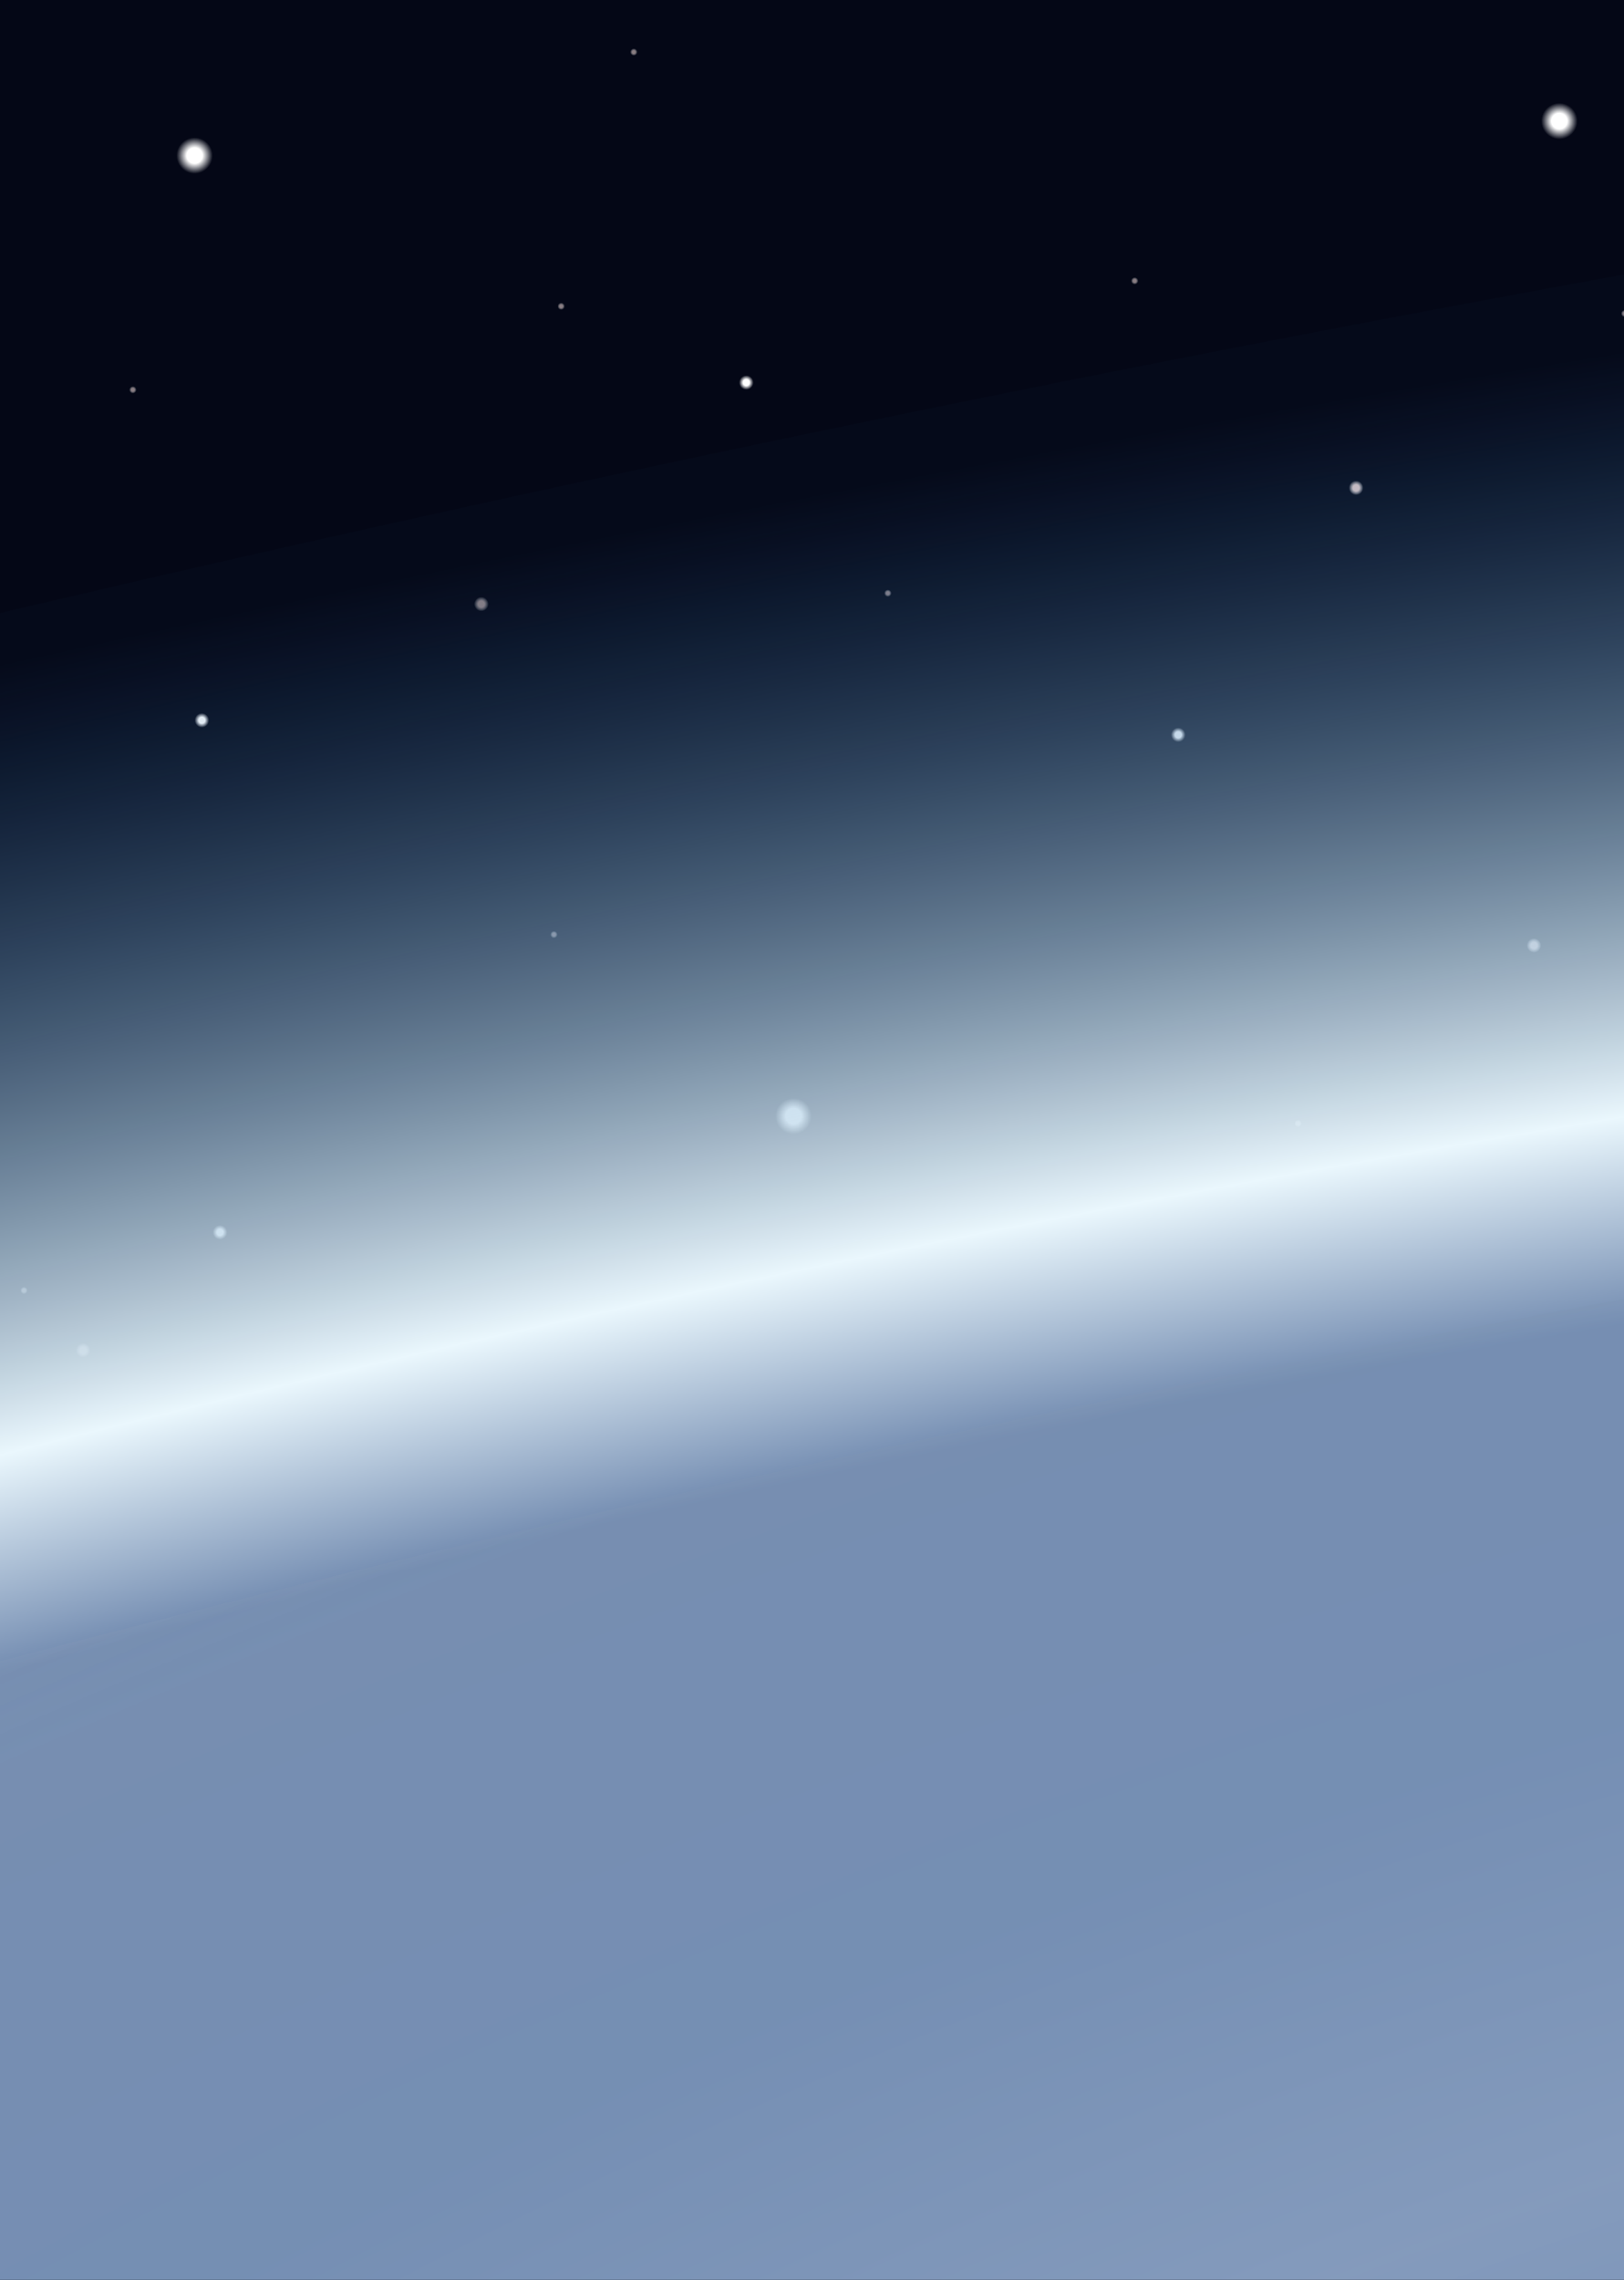 <svg width="325" height="456" viewBox="0 0 325 456" fill="none" xmlns="http://www.w3.org/2000/svg">
<rect x="0" y="0" width="325" height="456" fill="#333333" stroke="none"/>
<g id="michael_landing_background_mobile2" clip-path="url(#clip0)">
<rect width="325" height="456" fill="#040716"/>
<g id="stars">
<g id="Group 798">
<circle id="Ellipse 26" cx="38.941" cy="31.116" r="3.632" fill="url(#paint0_radial)"/>
<circle id="Ellipse 32" cx="149.351" cy="76.515" r="1.453" fill="url(#paint1_radial)"/>
<circle id="Ellipse 33" cx="40.394" cy="144.07" r="1.453" fill="url(#paint2_radial)"/>
<circle id="Ellipse 34" cx="44.025" cy="246.489" r="1.453" fill="url(#paint3_radial)"/>
<circle id="Ellipse 35" cx="235.793" cy="146.974" r="1.453" fill="url(#paint4_radial)"/>
<circle id="Ellipse 46" cx="271.386" cy="97.581" r="1.453" fill="url(#paint5_radial)"/>
<circle id="Ellipse 47" cx="306.978" cy="189.106" r="1.453" fill="url(#paint6_radial)"/>
<circle id="Ellipse 49" cx="259.763" cy="224.698" r="0.726" fill="url(#paint7_radial)"/>
<circle id="Ellipse 64" cx="125.383" cy="310.412" r="0.726" fill="url(#paint8_radial)"/>
<circle id="Ellipse 66" cx="110.853" cy="186.926" r="0.726" fill="url(#paint9_radial)"/>
<circle id="Ellipse 67" cx="112.306" cy="61.261" r="0.726" fill="url(#paint10_radial)"/>
<circle id="Ellipse 68" cx="251.773" cy="371.43" r="0.726" fill="url(#paint11_radial)"/>
<circle id="Ellipse 84" cx="319.328" cy="394.674" r="0.726" fill="url(#paint12_radial)"/>
<circle id="Ellipse 85" cx="245.236" cy="304.601" r="0.726" fill="url(#paint13_radial)"/>
<circle id="Ellipse 86" cx="176.228" cy="442.614" r="0.726" fill="url(#paint14_radial)"/>
<circle id="Ellipse 87" cx="119.57" cy="354.721" r="0.726" fill="url(#paint15_radial)"/>
<circle id="Ellipse 89" cx="4.801" cy="258.112" r="0.726" fill="url(#paint16_radial)"/>
<circle id="Ellipse 91" cx="177.681" cy="118.645" r="0.726" fill="url(#paint17_radial)"/>
<circle id="Ellipse 92" cx="26.592" cy="77.969" r="0.726" fill="url(#paint18_radial)"/>
<circle id="Ellipse 93" cx="227.076" cy="56.176" r="0.726" fill="url(#paint19_radial)"/>
<circle id="Ellipse 94" cx="126.834" cy="10.414" r="0.726" fill="url(#paint20_radial)"/>
<circle id="Ellipse 100" cx="325.138" cy="62.714" r="0.726" fill="url(#paint21_radial)"/>
<circle id="Ellipse 65" cx="70.902" cy="335.836" r="0.726" fill="url(#paint22_radial)"/>
<circle id="Ellipse 50" cx="96.326" cy="120.825" r="1.453" fill="url(#paint23_radial)"/>
<circle id="Ellipse 54" cx="16.638" cy="270.085" r="1.453" fill="url(#paint24_radial)"/>
<circle id="Ellipse 55" cx="94.363" cy="439.333" r="1.453" fill="url(#paint25_radial)"/>
<circle id="Ellipse 56" cx="76.929" cy="395.022" r="1.453" fill="url(#paint26_radial)"/>
<circle id="Ellipse 57" cx="153.927" cy="313.669" r="1.453" fill="url(#paint27_radial)"/>
<circle id="Ellipse 58" cx="300.658" cy="271.537" r="1.453" fill="url(#paint28_radial)"/>
<circle id="Ellipse 59" cx="279.593" cy="397.93" r="1.453" fill="url(#paint29_radial)"/>
<circle id="Ellipse 39" cx="59.496" cy="323.112" r="1.453" fill="url(#paint30_radial)"/>
<circle id="Ellipse 40" cx="-0.067" cy="361.609" r="1.453" fill="url(#paint31_radial)"/>
<circle id="Ellipse 41" cx="178.625" cy="283.885" r="1.453" fill="url(#paint32_radial)"/>
<circle id="Ellipse 27" cx="312.064" cy="24.216" r="3.632" fill="url(#paint33_radial)"/>
<circle id="Ellipse 28" cx="158.796" cy="223.245" r="3.632" fill="url(#paint34_radial)"/>
<circle id="Ellipse 29" cx="159.011" cy="390.666" r="3.632" fill="url(#paint35_radial)"/>
<circle id="Ellipse 30" cx="256.347" cy="323.11" r="3.632" fill="url(#paint36_radial)"/>
</g>
</g>
<g id="planet">
<ellipse id="Ellipse 22" cx="343.699" cy="570.24" rx="1811.69" ry="509.922" transform="rotate(-11 343.699 570.24)" fill="url(#paint37_radial)"/>
<ellipse id="Ellipse 63" cx="429.551" cy="639.694" rx="1345.08" ry="392.446" transform="rotate(-10 429.551 639.694)" fill="url(#paint38_radial)" fill-opacity="0.3"/>
</g>
</g>
<defs>
<radialGradient id="paint0_radial" cx="0" cy="0" r="1" gradientUnits="userSpaceOnUse" gradientTransform="translate(38.941 31.116) rotate(91.848) scale(3.634)">
<stop offset="0.43" stop-color="white"/>
<stop offset="1" stop-color="white" stop-opacity="0"/>
</radialGradient>
<radialGradient id="paint1_radial" cx="0" cy="0" r="1" gradientUnits="userSpaceOnUse" gradientTransform="translate(149.351 76.515) rotate(91.848) scale(1.454)">
<stop offset="0.43" stop-color="white"/>
<stop offset="1" stop-color="white" stop-opacity="0"/>
</radialGradient>
<radialGradient id="paint2_radial" cx="0" cy="0" r="1" gradientUnits="userSpaceOnUse" gradientTransform="translate(40.394 144.07) rotate(91.848) scale(1.454)">
<stop offset="0.43" stop-color="white"/>
<stop offset="1" stop-color="white" stop-opacity="0"/>
</radialGradient>
<radialGradient id="paint3_radial" cx="0" cy="0" r="1" gradientUnits="userSpaceOnUse" gradientTransform="translate(44.025 246.489) rotate(91.848) scale(1.454)">
<stop offset="0.43" stop-color="white"/>
<stop offset="1" stop-color="white" stop-opacity="0"/>
</radialGradient>
<radialGradient id="paint4_radial" cx="0" cy="0" r="1" gradientUnits="userSpaceOnUse" gradientTransform="translate(235.793 146.974) rotate(91.848) scale(1.454)">
<stop offset="0.43" stop-color="white"/>
<stop offset="1" stop-color="white" stop-opacity="0"/>
</radialGradient>
<radialGradient id="paint5_radial" cx="0" cy="0" r="1" gradientUnits="userSpaceOnUse" gradientTransform="translate(271.386 97.581) rotate(91.848) scale(1.454)">
<stop offset="0.43" stop-color="#D9C4C4"/>
<stop offset="1" stop-color="white" stop-opacity="0"/>
</radialGradient>
<radialGradient id="paint6_radial" cx="0" cy="0" r="1" gradientUnits="userSpaceOnUse" gradientTransform="translate(306.978 189.106) rotate(91.848) scale(1.454)">
<stop offset="0.43" stop-color="#D9C4C4"/>
<stop offset="1" stop-color="white" stop-opacity="0"/>
</radialGradient>
<radialGradient id="paint7_radial" cx="0" cy="0" r="1" gradientUnits="userSpaceOnUse" gradientTransform="translate(259.763 224.698) rotate(91.848) scale(0.727)">
<stop offset="0.43" stop-color="#D9C4C4" stop-opacity="0.62"/>
<stop offset="1" stop-color="white" stop-opacity="0"/>
</radialGradient>
<radialGradient id="paint8_radial" cx="0" cy="0" r="1" gradientUnits="userSpaceOnUse" gradientTransform="translate(125.383 310.412) rotate(91.848) scale(0.727)">
<stop offset="0.43" stop-color="#D9C4C4" stop-opacity="0.62"/>
<stop offset="1" stop-color="white" stop-opacity="0"/>
</radialGradient>
<radialGradient id="paint9_radial" cx="0" cy="0" r="1" gradientUnits="userSpaceOnUse" gradientTransform="translate(110.853 186.926) rotate(91.848) scale(0.727)">
<stop offset="0.43" stop-color="#D9C4C4" stop-opacity="0.62"/>
<stop offset="1" stop-color="white" stop-opacity="0"/>
</radialGradient>
<radialGradient id="paint10_radial" cx="0" cy="0" r="1" gradientUnits="userSpaceOnUse" gradientTransform="translate(112.306 61.261) rotate(91.848) scale(0.727)">
<stop offset="0.43" stop-color="#D9C4C4" stop-opacity="0.62"/>
<stop offset="1" stop-color="white" stop-opacity="0"/>
</radialGradient>
<radialGradient id="paint11_radial" cx="0" cy="0" r="1" gradientUnits="userSpaceOnUse" gradientTransform="translate(251.773 371.43) rotate(91.848) scale(0.727)">
<stop offset="0.43" stop-color="#D9C4C4" stop-opacity="0.62"/>
<stop offset="1" stop-color="white" stop-opacity="0"/>
</radialGradient>
<radialGradient id="paint12_radial" cx="0" cy="0" r="1" gradientUnits="userSpaceOnUse" gradientTransform="translate(319.328 394.674) rotate(91.848) scale(0.727)">
<stop offset="0.43" stop-color="#D9C4C4" stop-opacity="0.62"/>
<stop offset="1" stop-color="white" stop-opacity="0"/>
</radialGradient>
<radialGradient id="paint13_radial" cx="0" cy="0" r="1" gradientUnits="userSpaceOnUse" gradientTransform="translate(245.236 304.601) rotate(91.848) scale(0.727)">
<stop offset="0.43" stop-color="#D9C4C4" stop-opacity="0.62"/>
<stop offset="1" stop-color="white" stop-opacity="0"/>
</radialGradient>
<radialGradient id="paint14_radial" cx="0" cy="0" r="1" gradientUnits="userSpaceOnUse" gradientTransform="translate(176.228 442.614) rotate(91.848) scale(0.727)">
<stop offset="0.43" stop-color="#D9C4C4" stop-opacity="0.62"/>
<stop offset="1" stop-color="white" stop-opacity="0"/>
</radialGradient>
<radialGradient id="paint15_radial" cx="0" cy="0" r="1" gradientUnits="userSpaceOnUse" gradientTransform="translate(119.57 354.722) rotate(91.848) scale(0.727)">
<stop offset="0.43" stop-color="#D9C4C4" stop-opacity="0.62"/>
<stop offset="1" stop-color="white" stop-opacity="0"/>
</radialGradient>
<radialGradient id="paint16_radial" cx="0" cy="0" r="1" gradientUnits="userSpaceOnUse" gradientTransform="translate(4.801 258.112) rotate(91.848) scale(0.727)">
<stop offset="0.43" stop-color="#D9C4C4" stop-opacity="0.62"/>
<stop offset="1" stop-color="white" stop-opacity="0"/>
</radialGradient>
<radialGradient id="paint17_radial" cx="0" cy="0" r="1" gradientUnits="userSpaceOnUse" gradientTransform="translate(177.681 118.645) rotate(91.848) scale(0.727)">
<stop offset="0.43" stop-color="#D9C4C4" stop-opacity="0.62"/>
<stop offset="1" stop-color="white" stop-opacity="0"/>
</radialGradient>
<radialGradient id="paint18_radial" cx="0" cy="0" r="1" gradientUnits="userSpaceOnUse" gradientTransform="translate(26.592 77.969) rotate(91.848) scale(0.727)">
<stop offset="0.43" stop-color="#D9C4C4" stop-opacity="0.62"/>
<stop offset="1" stop-color="white" stop-opacity="0"/>
</radialGradient>
<radialGradient id="paint19_radial" cx="0" cy="0" r="1" gradientUnits="userSpaceOnUse" gradientTransform="translate(227.076 56.176) rotate(91.848) scale(0.727)">
<stop offset="0.43" stop-color="#D9C4C4" stop-opacity="0.62"/>
<stop offset="1" stop-color="white" stop-opacity="0"/>
</radialGradient>
<radialGradient id="paint20_radial" cx="0" cy="0" r="1" gradientUnits="userSpaceOnUse" gradientTransform="translate(126.834 10.414) rotate(91.848) scale(0.727)">
<stop offset="0.43" stop-color="#D9C4C4" stop-opacity="0.62"/>
<stop offset="1" stop-color="white" stop-opacity="0"/>
</radialGradient>
<radialGradient id="paint21_radial" cx="0" cy="0" r="1" gradientUnits="userSpaceOnUse" gradientTransform="translate(325.138 62.714) rotate(91.848) scale(0.727)">
<stop offset="0.43" stop-color="#D9C4C4" stop-opacity="0.62"/>
<stop offset="1" stop-color="white" stop-opacity="0"/>
</radialGradient>
<radialGradient id="paint22_radial" cx="0" cy="0" r="1" gradientUnits="userSpaceOnUse" gradientTransform="translate(70.902 335.836) rotate(91.848) scale(0.727)">
<stop offset="0.43" stop-color="#D9C4C4" stop-opacity="0.62"/>
<stop offset="1" stop-color="white" stop-opacity="0"/>
</radialGradient>
<radialGradient id="paint23_radial" cx="0" cy="0" r="1" gradientUnits="userSpaceOnUse" gradientTransform="translate(96.326 120.825) rotate(91.848) scale(1.454)">
<stop offset="0.43" stop-color="#D9C4C4" stop-opacity="0.62"/>
<stop offset="1" stop-color="white" stop-opacity="0"/>
</radialGradient>
<radialGradient id="paint24_radial" cx="0" cy="0" r="1" gradientUnits="userSpaceOnUse" gradientTransform="translate(16.638 270.085) rotate(91.848) scale(1.454)">
<stop offset="0.43" stop-color="#D9C4C4" stop-opacity="0.62"/>
<stop offset="1" stop-color="white" stop-opacity="0"/>
</radialGradient>
<radialGradient id="paint25_radial" cx="0" cy="0" r="1" gradientUnits="userSpaceOnUse" gradientTransform="translate(94.363 439.333) rotate(91.848) scale(1.454)">
<stop offset="0.43" stop-color="#D9C4C4" stop-opacity="0.62"/>
<stop offset="1" stop-color="white" stop-opacity="0"/>
</radialGradient>
<radialGradient id="paint26_radial" cx="0" cy="0" r="1" gradientUnits="userSpaceOnUse" gradientTransform="translate(76.929 395.022) rotate(91.848) scale(1.454)">
<stop offset="0.43" stop-color="#D9C4C4" stop-opacity="0.62"/>
<stop offset="1" stop-color="white" stop-opacity="0"/>
</radialGradient>
<radialGradient id="paint27_radial" cx="0" cy="0" r="1" gradientUnits="userSpaceOnUse" gradientTransform="translate(153.927 313.669) rotate(91.848) scale(1.454)">
<stop offset="0.43" stop-color="#D9C4C4" stop-opacity="0.62"/>
<stop offset="1" stop-color="white" stop-opacity="0"/>
</radialGradient>
<radialGradient id="paint28_radial" cx="0" cy="0" r="1" gradientUnits="userSpaceOnUse" gradientTransform="translate(300.658 271.537) rotate(91.848) scale(1.454)">
<stop offset="0.43" stop-color="#D9C4C4" stop-opacity="0.62"/>
<stop offset="1" stop-color="white" stop-opacity="0"/>
</radialGradient>
<radialGradient id="paint29_radial" cx="0" cy="0" r="1" gradientUnits="userSpaceOnUse" gradientTransform="translate(279.593 397.93) rotate(91.848) scale(1.454)">
<stop offset="0.43" stop-color="#D9C4C4" stop-opacity="0.62"/>
<stop offset="1" stop-color="white" stop-opacity="0"/>
</radialGradient>
<radialGradient id="paint30_radial" cx="0" cy="0" r="1" gradientUnits="userSpaceOnUse" gradientTransform="translate(59.496 323.112) rotate(91.848) scale(1.454)">
<stop offset="0.43" stop-color="white"/>
<stop offset="1" stop-color="white" stop-opacity="0"/>
</radialGradient>
<radialGradient id="paint31_radial" cx="0" cy="0" r="1" gradientUnits="userSpaceOnUse" gradientTransform="translate(-0.067 361.609) rotate(91.848) scale(1.454)">
<stop offset="0.43" stop-color="white"/>
<stop offset="1" stop-color="white" stop-opacity="0"/>
</radialGradient>
<radialGradient id="paint32_radial" cx="0" cy="0" r="1" gradientUnits="userSpaceOnUse" gradientTransform="translate(178.625 283.885) rotate(91.848) scale(1.454)">
<stop offset="0.43" stop-color="white"/>
<stop offset="1" stop-color="white" stop-opacity="0"/>
</radialGradient>
<radialGradient id="paint33_radial" cx="0" cy="0" r="1" gradientUnits="userSpaceOnUse" gradientTransform="translate(312.064 24.216) rotate(91.848) scale(3.634)">
<stop offset="0.43" stop-color="white"/>
<stop offset="1" stop-color="white" stop-opacity="0"/>
</radialGradient>
<radialGradient id="paint34_radial" cx="0" cy="0" r="1" gradientUnits="userSpaceOnUse" gradientTransform="translate(158.796 223.245) rotate(91.848) scale(3.634)">
<stop offset="0.43" stop-color="white"/>
<stop offset="1" stop-color="white" stop-opacity="0"/>
</radialGradient>
<radialGradient id="paint35_radial" cx="0" cy="0" r="1" gradientUnits="userSpaceOnUse" gradientTransform="translate(159.011 390.666) rotate(91.848) scale(3.634)">
<stop offset="0.43" stop-color="white"/>
<stop offset="1" stop-color="white" stop-opacity="0"/>
</radialGradient>
<radialGradient id="paint36_radial" cx="0" cy="0" r="1" gradientUnits="userSpaceOnUse" gradientTransform="translate(256.347 323.11) rotate(91.848) scale(3.634)">
<stop offset="0.43" stop-color="white"/>
<stop offset="1" stop-color="white" stop-opacity="0"/>
</radialGradient>
<radialGradient id="paint37_radial" cx="0" cy="0" r="1" gradientUnits="userSpaceOnUse" gradientTransform="translate(343.699 570.24) rotate(-89.114) scale(497.311 1766.88)">
<stop offset="0.611" stop-color="#728BB0"/>
<stop offset="0.694" stop-color="#EAF7FD"/>
<stop offset="1" stop-color="#286DAC" stop-opacity="0.03"/>
</radialGradient>
<radialGradient id="paint38_radial" cx="0" cy="0" r="1" gradientUnits="userSpaceOnUse" gradientTransform="translate(430.514 525.823) rotate(-97.017) scale(733.441 2099.85)">
<stop stop-color="#6789B4"/>
<stop offset="0.165" stop-color="#ADC0DA"/>
<stop offset="0.281" stop-color="#7C98BC"/>
<stop offset="0.418" stop-color="#8196B4"/>
<stop offset="0.555" stop-color="#99A9BD" stop-opacity="0.46"/>
<stop offset="0.696" stop-color="#9399A4"/>
<stop offset="0.82" stop-color="#8F9FB0" stop-opacity="0.317"/>
<stop offset="1" stop-color="#8898A7" stop-opacity="0.22"/>
</radialGradient>
<clipPath id="clip0">
<rect width="325" height="456" fill="white"/>
</clipPath>
</defs>
</svg>
